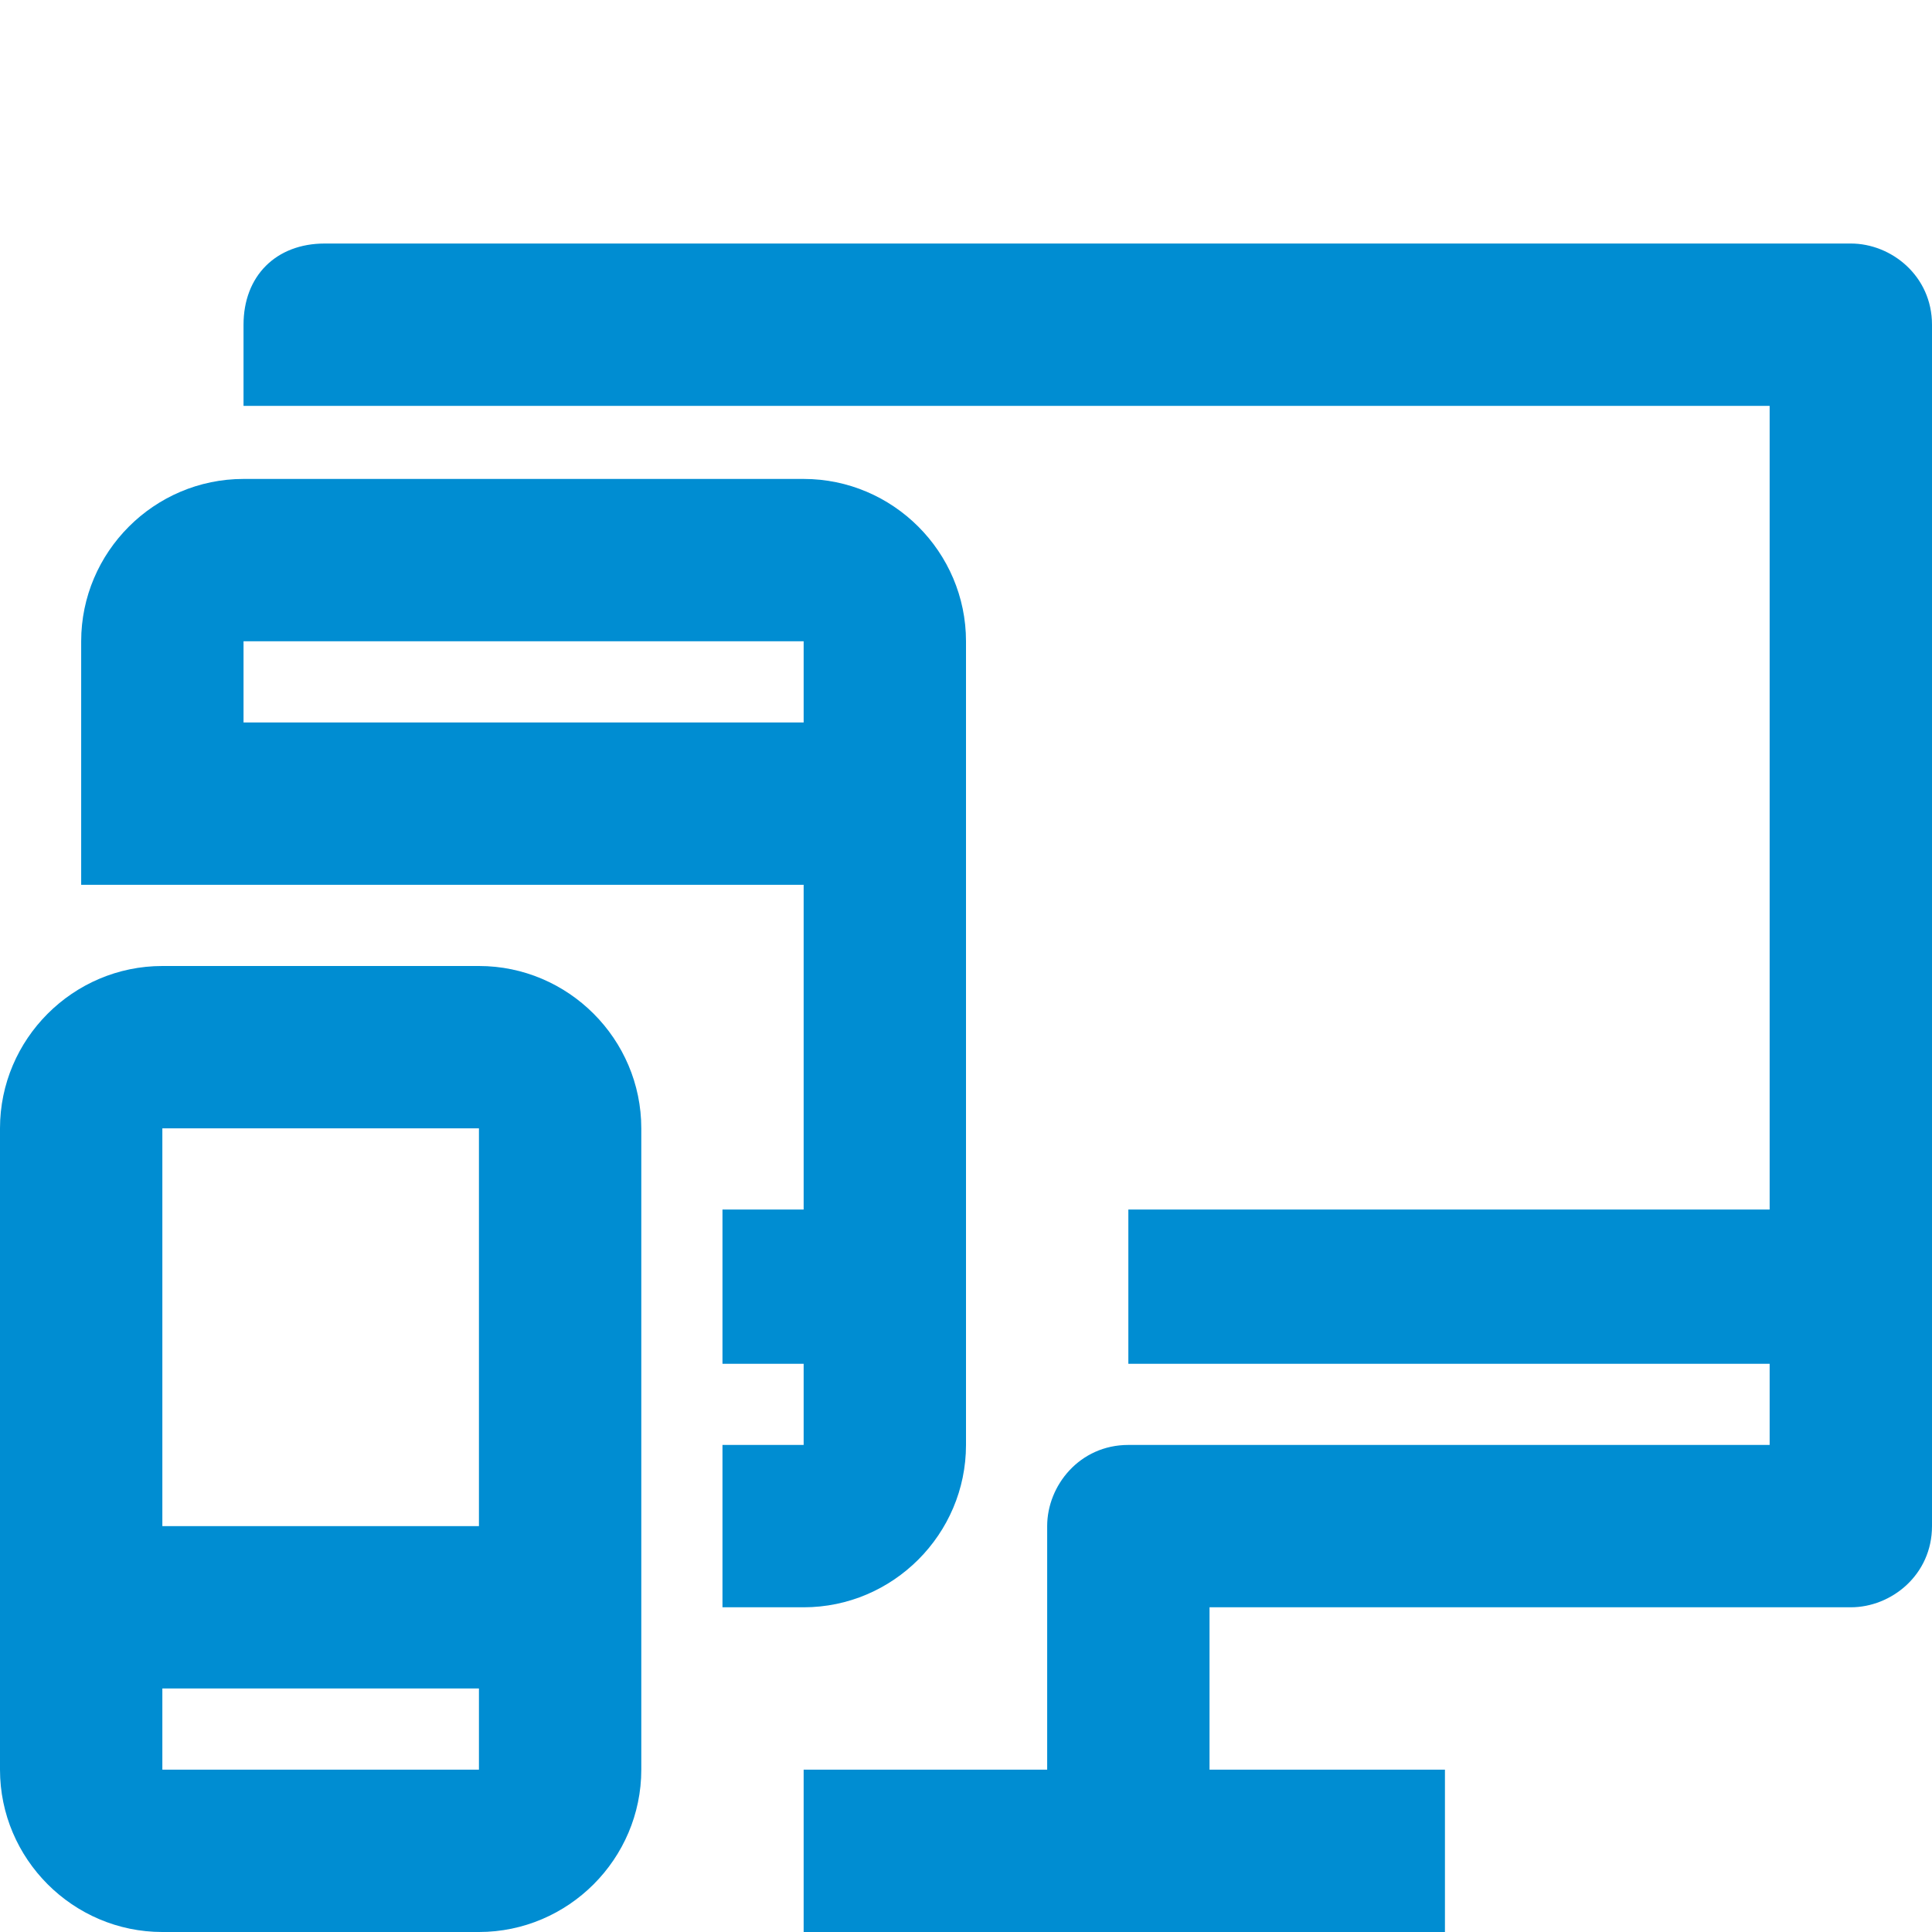 <?xml version="1.0" encoding="UTF-8"?>
<!DOCTYPE svg PUBLIC "-//W3C//DTD SVG 1.1//EN" "http://www.w3.org/Graphics/SVG/1.1/DTD/svg11.dtd">
<!-- Creator: CorelDRAW 2020 (64-Bit) -->
<svg xmlns="http://www.w3.org/2000/svg" xml:space="preserve" width="100px" height="100px" version="1.1" style="shape-rendering:geometricPrecision; text-rendering:geometricPrecision; image-rendering:optimizeQuality; fill-rule:evenodd; clip-rule:evenodd"
viewBox="0 0 2.38 2.38"
 xmlns:xlink="http://www.w3.org/1999/xlink"
 xmlns:xodm="http://www.corel.com/coreldraw/odm/2003">
 <defs>
  <style type="text/css">
   <![CDATA[
    .fil0 {fill:none;fill-rule:nonzero}
    .fil1 {fill:#008DD2;fill-rule:nonzero}
   ]]>
  </style>
 </defs>
 <g id="Plan_x0020_1">
  <g id="_2093549711984">
   <g>
    <polygon class="fil0" points="2.38,2.38 0,2.38 0,0 2.38,0 "/>
   </g>
   <g>
    <path class="fil1" d="M2.28 0.3l-1.88 0c-0.06,0 -0.1,0.04 -0.1,0.1l0 0.1 1.88 0 0 0.99 -0.79 0 0 0.19 0.79 0 0 0.1 -0.79 0c-0.06,0 -0.1,0.05 -0.1,0.1l0 0.3 -0.3 0 0 0.2 0.79 0 0 -0.2 -0.29 0 0 -0.2 0.79 0c0.05,0 0.1,-0.04 0.1,-0.1l0 -1.48c0,-0.06 -0.05,-0.1 -0.1,-0.1z"/>
    <path class="fil1" d="M0.89 1.78l0 0.2 0.1 0c0.11,0 0.2,-0.09 0.2,-0.2l0 -0.99c0,-0.11 -0.09,-0.2 -0.2,-0.2l-0.69 0c-0.11,0 -0.2,0.09 -0.2,0.2l0 0.3 0.89 0 0 0.4 -0.1 0 0 0.19 0.1 0 0 0.1 -0.1 0zm-0.59 -0.89l0 0 0 -0.1 0.69 0 0 0.1 -0.69 0z"/>
    <path class="fil1" d="M0.59 1.19l-0.39 0c-0.11,0 -0.2,0.09 -0.2,0.2l0 0.79c0,0.11 0.09,0.2 0.2,0.2l0.39 0c0.11,0 0.2,-0.09 0.2,-0.2l0 -0.79c0,-0.11 -0.09,-0.2 -0.2,-0.2zm0 0.2l0 0 0 0.49 -0.39 0 0 -0.49 0.39 0zm-0.39 0.79l0 0 0 -0.1 0.39 0 0 0.1 -0.39 0z"/>
   </g>
  </g>
 </g>
</svg>
